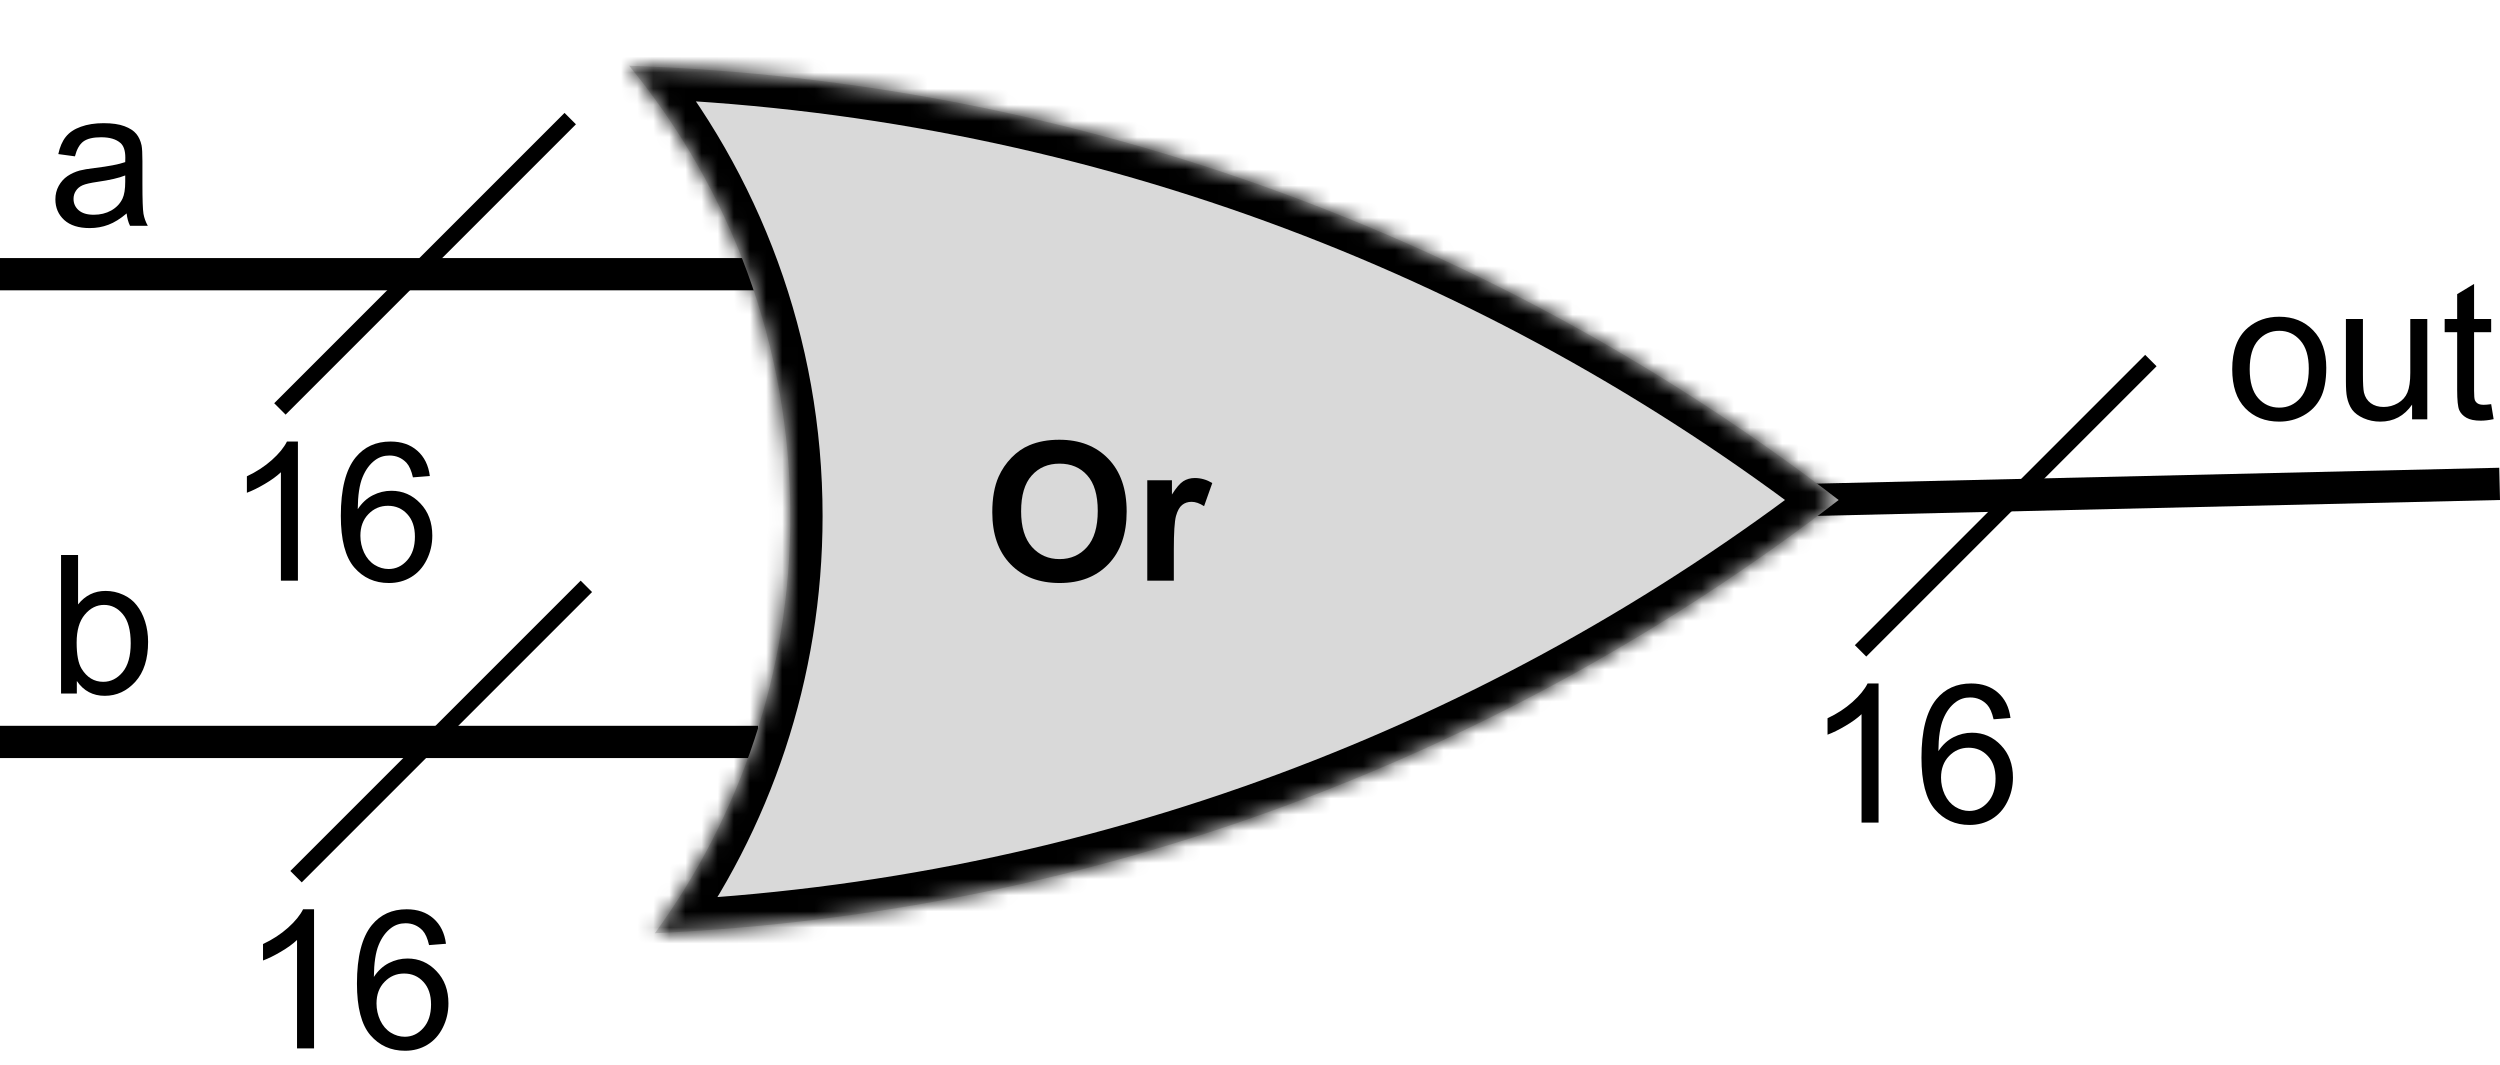 <svg width="155" height="66" viewBox="0 0 155 66" fill="none" xmlns="http://www.w3.org/2000/svg">
<line x1="111.977" y1="31" x2="154.977" y2="30" stroke="black" stroke-width="2"/>
<line y1="17" x2="47" y2="17" stroke="black" stroke-width="2"/>
<line y1="46" x2="47" y2="46" stroke="black" stroke-width="2"/>
<path d="M7.852 13.232C7.461 13.565 7.084 13.799 6.721 13.935C6.361 14.072 5.975 14.141 5.561 14.141C4.877 14.141 4.352 13.975 3.984 13.643C3.617 13.307 3.434 12.879 3.434 12.359C3.434 12.055 3.502 11.777 3.639 11.527C3.779 11.273 3.961 11.07 4.184 10.918C4.41 10.766 4.664 10.65 4.945 10.572C5.152 10.518 5.465 10.465 5.883 10.414C6.734 10.312 7.361 10.191 7.764 10.051C7.768 9.906 7.77 9.814 7.77 9.775C7.77 9.346 7.67 9.043 7.471 8.867C7.201 8.629 6.801 8.51 6.27 8.51C5.773 8.51 5.406 8.598 5.168 8.773C4.934 8.945 4.76 9.252 4.646 9.693L3.615 9.553C3.709 9.111 3.863 8.756 4.078 8.486C4.293 8.213 4.604 8.004 5.01 7.859C5.416 7.711 5.887 7.637 6.422 7.637C6.953 7.637 7.385 7.699 7.717 7.824C8.049 7.949 8.293 8.107 8.449 8.299C8.605 8.486 8.715 8.725 8.777 9.014C8.812 9.193 8.83 9.518 8.83 9.986V11.393C8.83 12.373 8.852 12.994 8.895 13.256C8.941 13.514 9.031 13.762 9.164 14H8.062C7.953 13.781 7.883 13.525 7.852 13.232ZM7.764 10.877C7.381 11.033 6.807 11.166 6.041 11.275C5.607 11.338 5.301 11.408 5.121 11.486C4.941 11.565 4.803 11.68 4.705 11.832C4.607 11.98 4.559 12.146 4.559 12.33C4.559 12.611 4.664 12.846 4.875 13.033C5.09 13.221 5.402 13.315 5.812 13.315C6.219 13.315 6.58 13.227 6.896 13.051C7.213 12.871 7.445 12.627 7.594 12.318C7.707 12.08 7.764 11.729 7.764 11.264V10.877Z" fill="black"/>
<path d="M4.764 43H3.785V34.41H4.84V37.475C5.285 36.916 5.854 36.637 6.545 36.637C6.928 36.637 7.289 36.715 7.629 36.871C7.973 37.023 8.254 37.24 8.473 37.522C8.695 37.799 8.869 38.135 8.994 38.529C9.119 38.924 9.182 39.346 9.182 39.795C9.182 40.861 8.918 41.685 8.391 42.268C7.863 42.85 7.23 43.141 6.492 43.141C5.758 43.141 5.182 42.834 4.764 42.221V43ZM4.752 39.842C4.752 40.588 4.854 41.127 5.057 41.459C5.389 42.002 5.838 42.273 6.404 42.273C6.865 42.273 7.264 42.074 7.6 41.676C7.936 41.273 8.104 40.676 8.104 39.883C8.104 39.07 7.941 38.471 7.617 38.084C7.297 37.697 6.908 37.504 6.451 37.504C5.99 37.504 5.592 37.705 5.256 38.107C4.92 38.506 4.752 39.084 4.752 39.842Z" fill="black"/>
<path d="M138.398 22.889C138.398 21.736 138.719 20.883 139.359 20.328C139.895 19.867 140.547 19.637 141.316 19.637C142.172 19.637 142.871 19.918 143.414 20.48C143.957 21.039 144.229 21.812 144.229 22.801C144.229 23.602 144.107 24.232 143.865 24.693C143.627 25.15 143.277 25.506 142.816 25.76C142.359 26.014 141.859 26.141 141.316 26.141C140.445 26.141 139.74 25.861 139.201 25.303C138.666 24.744 138.398 23.939 138.398 22.889ZM139.482 22.889C139.482 23.686 139.656 24.283 140.004 24.682C140.352 25.076 140.789 25.273 141.316 25.273C141.84 25.273 142.275 25.074 142.623 24.676C142.971 24.277 143.145 23.67 143.145 22.854C143.145 22.084 142.969 21.502 142.617 21.107C142.27 20.709 141.836 20.51 141.316 20.51C140.789 20.51 140.352 20.707 140.004 21.102C139.656 21.496 139.482 22.092 139.482 22.889ZM149.549 26V25.086C149.064 25.789 148.406 26.141 147.574 26.141C147.207 26.141 146.863 26.07 146.543 25.93C146.227 25.789 145.99 25.613 145.834 25.402C145.682 25.188 145.574 24.926 145.512 24.617C145.469 24.41 145.447 24.082 145.447 23.633V19.777H146.502V23.229C146.502 23.779 146.523 24.15 146.566 24.342C146.633 24.619 146.773 24.838 146.988 24.998C147.203 25.154 147.469 25.232 147.785 25.232C148.102 25.232 148.398 25.152 148.676 24.992C148.953 24.828 149.148 24.607 149.262 24.33C149.379 24.049 149.438 23.643 149.438 23.111V19.777H150.492V26H149.549ZM154.453 25.057L154.605 25.988C154.309 26.051 154.043 26.082 153.809 26.082C153.426 26.082 153.129 26.021 152.918 25.9C152.707 25.779 152.559 25.621 152.473 25.426C152.387 25.227 152.344 24.811 152.344 24.178V20.598H151.57V19.777H152.344V18.236L153.393 17.604V19.777H154.453V20.598H153.393V24.236C153.393 24.537 153.41 24.73 153.445 24.816C153.484 24.902 153.545 24.971 153.627 25.021C153.713 25.072 153.834 25.098 153.99 25.098C154.107 25.098 154.262 25.084 154.453 25.057Z" fill="black"/>
<mask id="path-7-inside-1_101_2041" fill="white">
<path fill-rule="evenodd" clip-rule="evenodd" d="M40.603 57.86C45.884 50.601 49 41.664 49 32C49 21.398 45.251 11.673 39.006 4.076C67.183 5.032 93.094 14.921 113.997 31C93.49 46.775 68.162 56.591 40.603 57.86Z"/>
</mask>
<path fill-rule="evenodd" clip-rule="evenodd" d="M40.603 57.86C45.884 50.601 49 41.664 49 32C49 21.398 45.251 11.673 39.006 4.076C67.183 5.032 93.094 14.921 113.997 31C93.49 46.775 68.162 56.591 40.603 57.86Z" fill="#D9D9D9"/>
<path d="M40.603 57.86L38.985 56.683L36.536 60.049L40.695 59.858L40.603 57.86ZM39.006 4.076L39.073 2.077L34.65 1.927L37.461 5.346L39.006 4.076ZM113.997 31L115.216 32.585L117.277 31L115.216 29.415L113.997 31ZM42.22 59.036C47.742 51.447 51 42.101 51 32H47C47 41.227 44.027 49.754 38.985 56.683L42.22 59.036ZM51 32C51 20.918 47.079 10.747 40.551 2.806L37.461 5.346C43.422 12.598 47 21.879 47 32H51ZM38.938 6.075C66.683 7.017 92.195 16.753 112.777 32.585L115.216 29.415C93.993 13.09 67.682 3.048 39.073 2.077L38.938 6.075ZM112.777 29.415C92.584 44.948 67.647 54.613 40.511 55.862L40.695 59.858C68.676 58.57 94.395 48.601 115.216 32.585L112.777 29.415Z" fill="black" mask="url(#path-7-inside-1_101_2041)"/>
<path d="M61.522 31.758C61.522 30.883 61.652 30.148 61.914 29.555C62.109 29.117 62.375 28.725 62.711 28.377C63.051 28.029 63.422 27.771 63.824 27.604C64.359 27.377 64.977 27.264 65.676 27.264C66.941 27.264 67.953 27.656 68.711 28.441C69.473 29.227 69.853 30.318 69.853 31.717C69.853 33.103 69.477 34.19 68.723 34.975C67.969 35.756 66.961 36.147 65.699 36.147C64.422 36.147 63.406 35.758 62.652 34.98C61.898 34.199 61.522 33.125 61.522 31.758ZM63.309 31.699C63.309 32.672 63.533 33.41 63.982 33.914C64.432 34.414 65.002 34.664 65.693 34.664C66.385 34.664 66.951 34.416 67.393 33.92C67.838 33.42 68.061 32.672 68.061 31.676C68.061 30.691 67.844 29.957 67.41 29.473C66.981 28.988 66.408 28.746 65.693 28.746C64.978 28.746 64.402 28.992 63.965 29.484C63.527 29.973 63.309 30.711 63.309 31.699ZM72.777 36H71.131V29.777H72.66V30.662C72.922 30.244 73.156 29.969 73.363 29.836C73.574 29.703 73.812 29.637 74.078 29.637C74.453 29.637 74.814 29.74 75.162 29.947L74.652 31.383C74.375 31.203 74.117 31.113 73.879 31.113C73.648 31.113 73.453 31.178 73.293 31.307C73.133 31.432 73.006 31.66 72.912 31.992C72.822 32.324 72.777 33.02 72.777 34.078V36Z" fill="black"/>
<line x1="133.354" y1="22.354" x2="115.354" y2="40.354" stroke="black"/>
<path d="M116.471 51H115.416V44.279C115.162 44.522 114.828 44.764 114.414 45.006C114.004 45.248 113.635 45.43 113.307 45.551V44.531C113.896 44.254 114.412 43.918 114.854 43.523C115.295 43.129 115.607 42.746 115.791 42.375H116.471V51ZM124.65 44.514L123.602 44.596C123.508 44.182 123.375 43.881 123.203 43.693C122.918 43.393 122.566 43.242 122.148 43.242C121.812 43.242 121.518 43.336 121.264 43.523C120.932 43.766 120.67 44.119 120.479 44.584C120.287 45.049 120.188 45.711 120.18 46.57C120.434 46.184 120.744 45.897 121.111 45.709C121.479 45.522 121.863 45.428 122.266 45.428C122.969 45.428 123.566 45.688 124.059 46.207C124.555 46.723 124.803 47.391 124.803 48.211C124.803 48.75 124.686 49.252 124.451 49.717C124.221 50.178 123.902 50.531 123.496 50.777C123.09 51.023 122.629 51.147 122.113 51.147C121.234 51.147 120.518 50.824 119.963 50.18C119.408 49.531 119.131 48.465 119.131 46.98C119.131 45.32 119.438 44.113 120.051 43.359C120.586 42.703 121.307 42.375 122.213 42.375C122.889 42.375 123.441 42.565 123.871 42.943C124.305 43.322 124.564 43.846 124.65 44.514ZM120.344 48.217C120.344 48.58 120.42 48.928 120.572 49.26C120.729 49.592 120.945 49.846 121.223 50.022C121.5 50.193 121.791 50.279 122.096 50.279C122.541 50.279 122.924 50.1 123.244 49.74C123.564 49.381 123.725 48.893 123.725 48.275C123.725 47.682 123.566 47.215 123.25 46.875C122.934 46.531 122.535 46.359 122.055 46.359C121.578 46.359 121.174 46.531 120.842 46.875C120.51 47.215 120.344 47.662 120.344 48.217Z" fill="black"/>
<line x1="35.354" y1="7.354" x2="17.354" y2="25.354" stroke="black"/>
<line x1="36.354" y1="36.354" x2="18.354" y2="54.354" stroke="black"/>
<path d="M18.471 36H17.416V29.279C17.162 29.521 16.828 29.764 16.414 30.006C16.004 30.248 15.635 30.43 15.307 30.551V29.531C15.896 29.254 16.412 28.918 16.854 28.523C17.295 28.129 17.607 27.746 17.791 27.375H18.471V36ZM26.65 29.514L25.602 29.596C25.508 29.182 25.375 28.881 25.203 28.693C24.918 28.393 24.566 28.242 24.148 28.242C23.812 28.242 23.518 28.336 23.264 28.523C22.932 28.766 22.67 29.119 22.479 29.584C22.287 30.049 22.188 30.711 22.18 31.57C22.434 31.184 22.744 30.896 23.111 30.709C23.479 30.521 23.863 30.428 24.266 30.428C24.969 30.428 25.566 30.688 26.059 31.207C26.555 31.723 26.803 32.391 26.803 33.211C26.803 33.75 26.686 34.252 26.451 34.717C26.221 35.178 25.902 35.531 25.496 35.777C25.09 36.023 24.629 36.147 24.113 36.147C23.234 36.147 22.518 35.824 21.963 35.18C21.408 34.531 21.131 33.465 21.131 31.98C21.131 30.32 21.438 29.113 22.051 28.359C22.586 27.703 23.307 27.375 24.213 27.375C24.889 27.375 25.441 27.564 25.871 27.943C26.305 28.322 26.564 28.846 26.65 29.514ZM22.344 33.217C22.344 33.58 22.42 33.928 22.572 34.26C22.729 34.592 22.945 34.846 23.223 35.022C23.5 35.193 23.791 35.279 24.096 35.279C24.541 35.279 24.924 35.1 25.244 34.74C25.564 34.381 25.725 33.893 25.725 33.275C25.725 32.682 25.566 32.215 25.25 31.875C24.934 31.531 24.535 31.359 24.055 31.359C23.578 31.359 23.174 31.531 22.842 31.875C22.51 32.215 22.344 32.662 22.344 33.217Z" fill="black"/>
<path d="M19.471 65H18.416V58.279C18.162 58.522 17.828 58.764 17.414 59.006C17.004 59.248 16.635 59.43 16.307 59.551V58.531C16.896 58.254 17.412 57.918 17.854 57.523C18.295 57.129 18.607 56.746 18.791 56.375H19.471V65ZM27.65 58.514L26.602 58.596C26.508 58.182 26.375 57.881 26.203 57.693C25.918 57.393 25.566 57.242 25.148 57.242C24.812 57.242 24.518 57.336 24.264 57.523C23.932 57.766 23.67 58.119 23.479 58.584C23.287 59.049 23.188 59.711 23.18 60.57C23.434 60.184 23.744 59.897 24.111 59.709C24.479 59.522 24.863 59.428 25.266 59.428C25.969 59.428 26.566 59.688 27.059 60.207C27.555 60.723 27.803 61.391 27.803 62.211C27.803 62.75 27.686 63.252 27.451 63.717C27.221 64.178 26.902 64.531 26.496 64.777C26.09 65.023 25.629 65.147 25.113 65.147C24.234 65.147 23.518 64.824 22.963 64.18C22.408 63.531 22.131 62.465 22.131 60.98C22.131 59.32 22.438 58.113 23.051 57.359C23.586 56.703 24.307 56.375 25.213 56.375C25.889 56.375 26.441 56.565 26.871 56.943C27.305 57.322 27.564 57.846 27.65 58.514ZM23.344 62.217C23.344 62.58 23.42 62.928 23.572 63.26C23.729 63.592 23.945 63.846 24.223 64.022C24.5 64.193 24.791 64.279 25.096 64.279C25.541 64.279 25.924 64.1 26.244 63.74C26.564 63.381 26.725 62.893 26.725 62.275C26.725 61.682 26.566 61.215 26.25 60.875C25.934 60.531 25.535 60.359 25.055 60.359C24.578 60.359 24.174 60.531 23.842 60.875C23.51 61.215 23.344 61.662 23.344 62.217Z" fill="black"/>
</svg>
